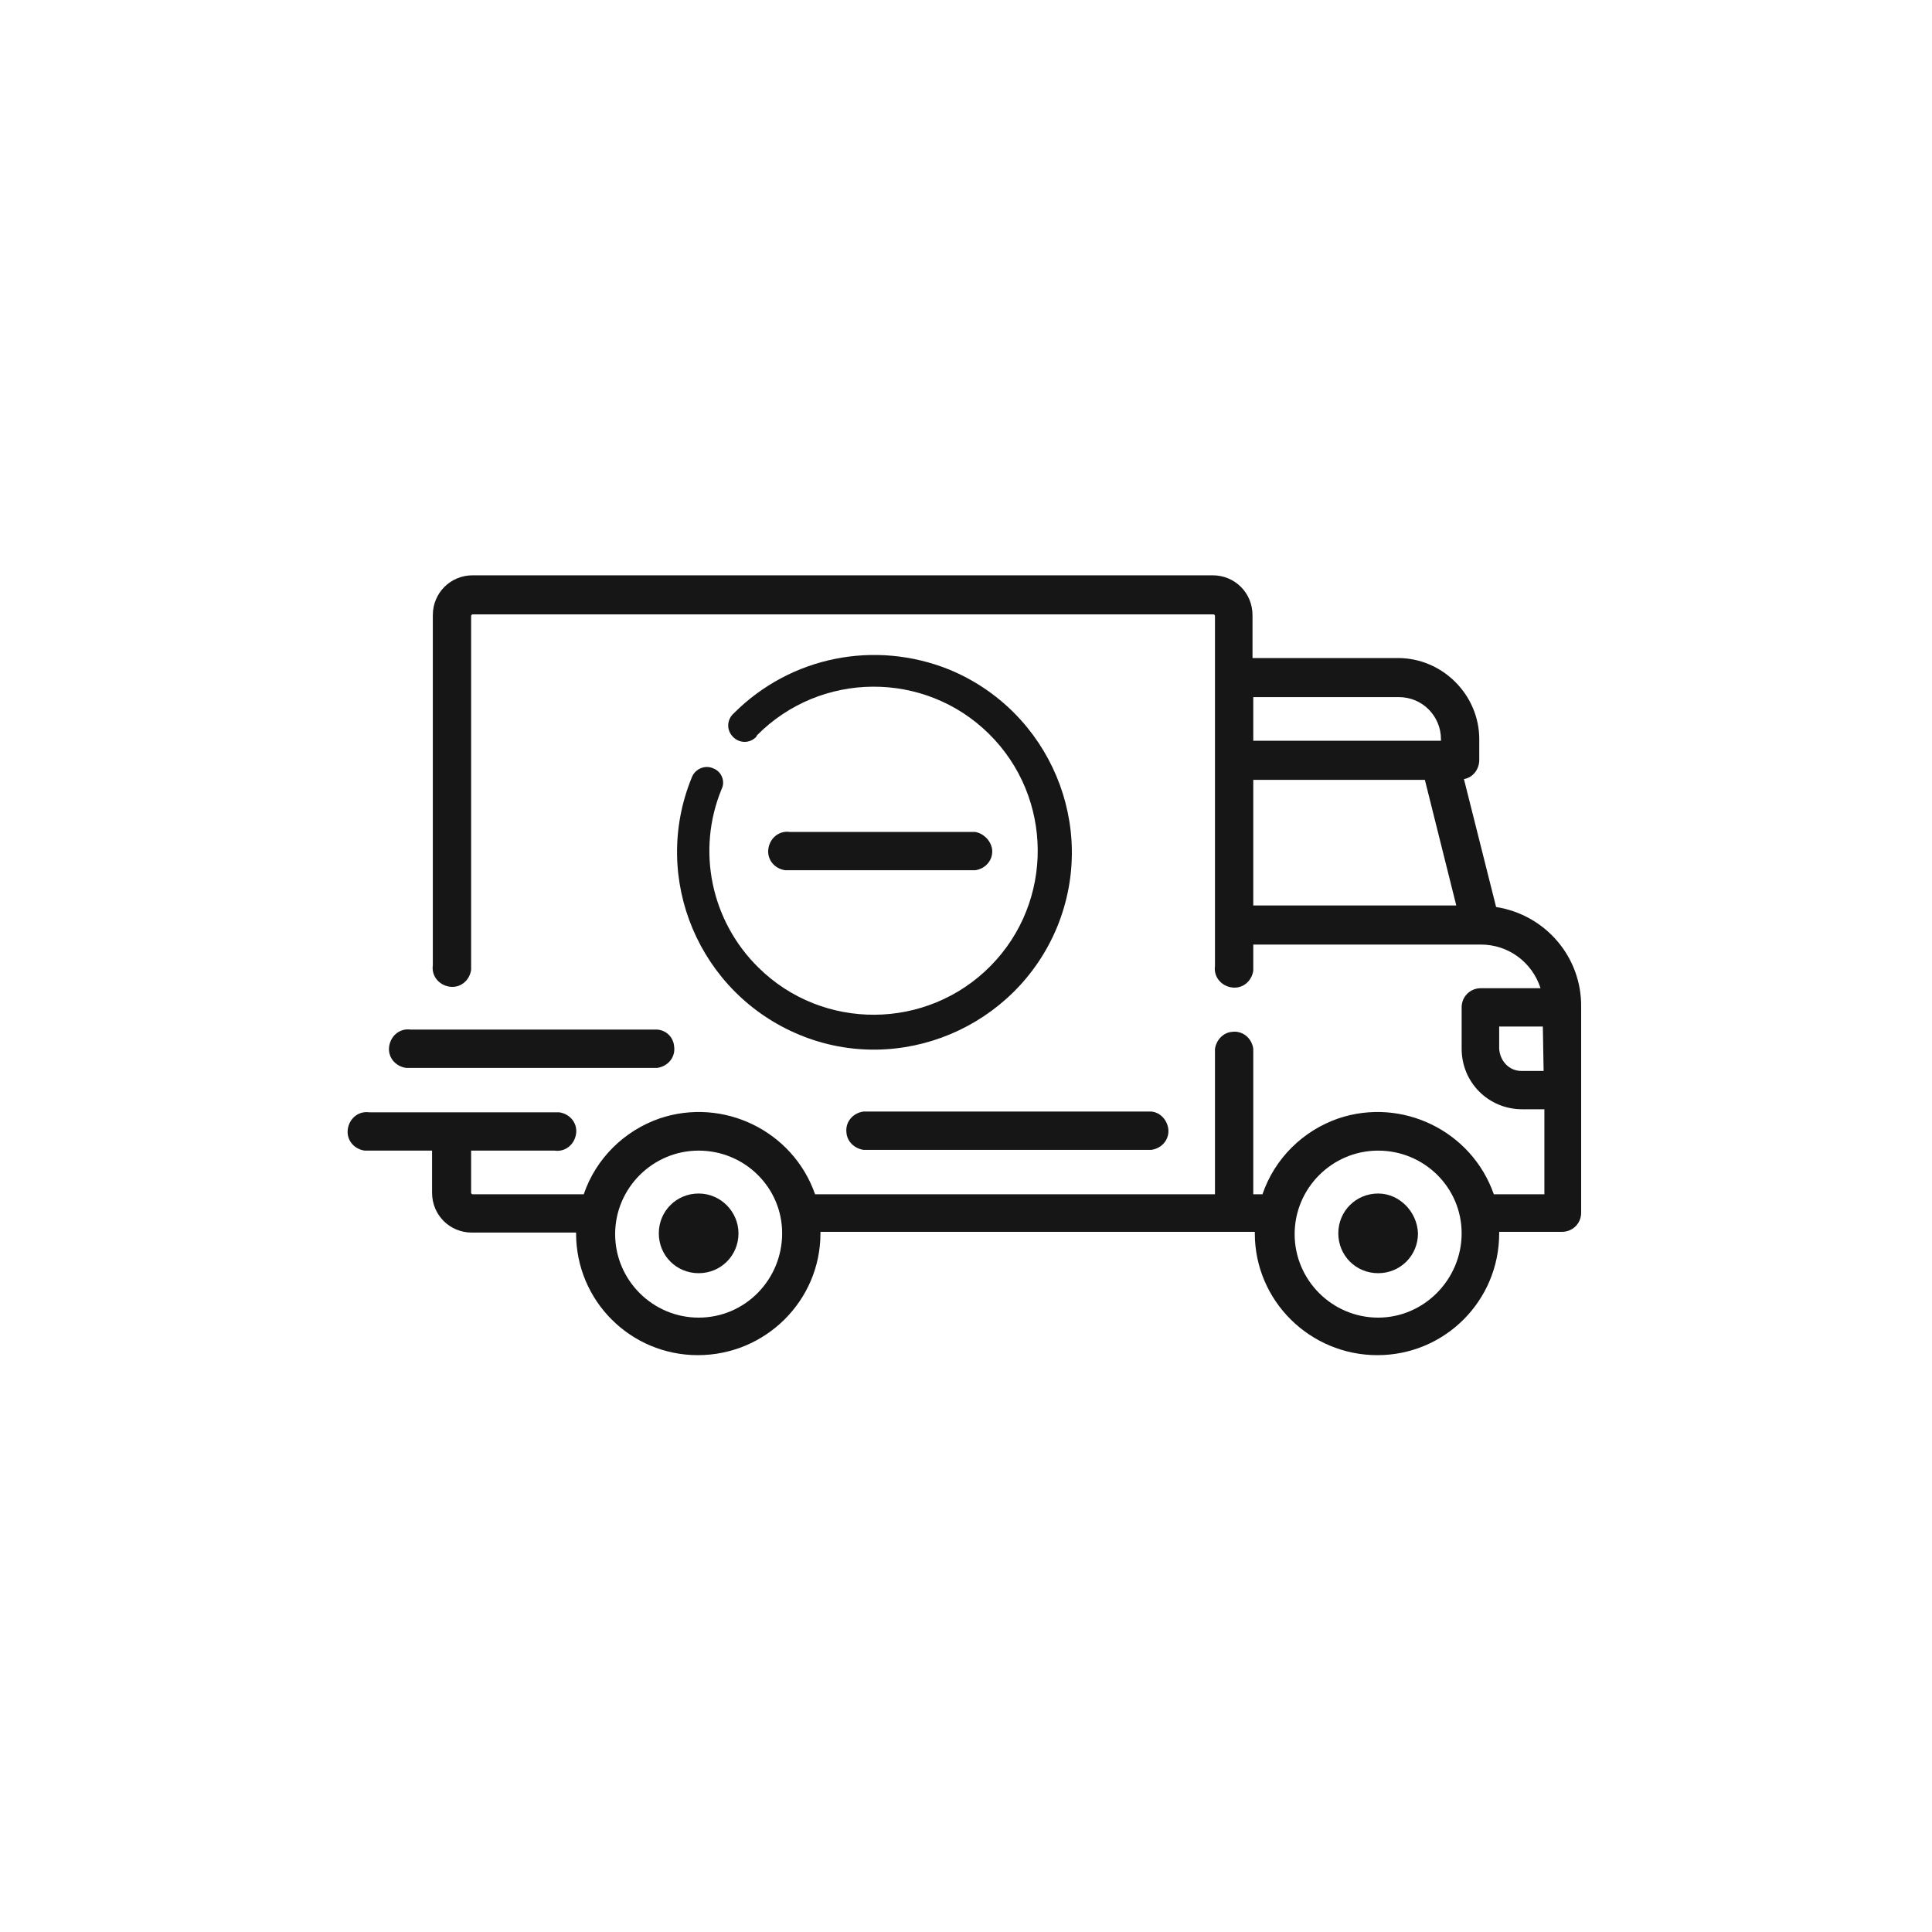 <?xml version="1.0" encoding="utf-8"?>
<!-- Generator: Adobe Illustrator 24.1.0, SVG Export Plug-In . SVG Version: 6.00 Build 0)  -->
<svg version="1.1" id="Layer_1" xmlns="http://www.w3.org/2000/svg" xmlns:xlink="http://www.w3.org/1999/xlink" x="0px" y="0px"
	 viewBox="0 0 252.2 252.2" style="enable-background:new 0 0 252.2 252.2;" xml:space="preserve">
<style type="text/css">
	.st0{fill:#161616;}
</style>
<path class="st0" d="M195.3,118.4l-4.2-16.7c1.2-0.2,2-1.3,2-2.5v-2.7c0-5.8-4.8-10.6-10.6-10.6h-19v-5.6c0-2.9-2.3-5.2-5.2-5.2
	H61.7c-2.9,0-5.2,2.3-5.2,5.2v45.7c-0.2,1.4,0.8,2.6,2.2,2.8c1.4,0.2,2.6-0.8,2.8-2.2c0-0.2,0-0.4,0-0.6V80.4c0-0.1,0.1-0.2,0.2-0.2
	h96.7c0.1,0,0.2,0.1,0.2,0.2v45.7c-0.2,1.4,0.8,2.6,2.2,2.8c1.4,0.2,2.6-0.8,2.8-2.2c0-0.2,0-0.4,0-0.6v-2.8h29.7
	c3.6,0,6.7,2.3,7.8,5.7h-7.8c-1.4,0-2.5,1.1-2.5,2.5c0,0,0,0,0,0v5.4c0,4.4,3.5,7.9,7.9,7.9h2.9v11.1h-6.6
	c-2.9-8.3-12-12.7-20.3-9.9c-4.6,1.6-8.3,5.2-9.9,9.9h-1.2v-19c-0.2-1.4-1.4-2.4-2.8-2.2c-1.1,0.1-2,1-2.2,2.2v19h-52.2
	c-2.9-8.3-12-12.7-20.3-9.9c-4.6,1.6-8.3,5.2-9.9,9.9H61.7c-0.1,0-0.2-0.1-0.2-0.2v-5.5h10.9c1.4,0.2,2.6-0.8,2.8-2.2
	c0.2-1.4-0.8-2.6-2.2-2.8c-0.2,0-0.4,0-0.6,0H48.2c-1.4-0.2-2.6,0.8-2.8,2.2c-0.2,1.4,0.8,2.6,2.2,2.8c0.2,0,0.4,0,0.6,0h8.2v5.5
	c0,2.9,2.3,5.2,5.2,5.2h13.6v0.1c0,8.8,7.1,15.9,15.9,15.9s16-7.1,16-15.9l0,0c0-0.1,0-0.1,0-0.2h56.7v0.2c0,8.8,7.2,15.9,16,15.9
	c8.8,0,15.9-7.1,15.9-15.9c0-0.1,0-0.1,0-0.2h8.2c1.4,0,2.5-1.1,2.5-2.5c0,0,0,0,0,0v-26.8C206.5,124.9,201.7,119.4,195.3,118.4z
	 M163.6,91h19c3.1,0,5.5,2.5,5.5,5.5v0.2h-24.5V91z M163.6,118.2v-16.4h22.4l4.1,16.4L163.6,118.2z M91.2,172
	c-6,0-10.9-4.9-10.9-10.9c0-6,4.9-10.9,10.9-10.9c6,0,10.9,4.8,10.9,10.8C102.1,167,97.3,172,91.2,172C91.2,172,91.2,172,91.2,172z
	 M179.9,172c-6,0-10.9-4.9-10.9-10.9s4.9-10.9,10.9-10.9c6,0,10.9,4.8,10.9,10.8C190.8,167,185.9,172,179.9,172
	C179.9,172,179.9,172,179.9,172z M201.5,139.8h-2.9c-1.6,0-2.8-1.3-2.9-2.9V134h5.7L201.5,139.8L201.5,139.8z"/>
<path class="st0" d="M91.2,155.8c-2.9,0-5.2,2.3-5.2,5.2c0,2.9,2.3,5.2,5.2,5.2c2.9,0,5.2-2.3,5.2-5.2c0,0,0,0,0,0
	C96.4,158.2,94.1,155.8,91.2,155.8z"/>
<path class="st0" d="M179.9,155.8c-2.9,0-5.2,2.3-5.2,5.2s2.3,5.2,5.2,5.2s5.2-2.3,5.2-5.2c0,0,0,0,0,0
	C185,158.2,182.7,155.8,179.9,155.8z"/>
<path class="st0" d="M150.3,145.1h-37.6c-1.4,0.2-2.4,1.4-2.2,2.8c0.1,1.1,1,2,2.2,2.2h37.6c1.4-0.2,2.4-1.4,2.2-2.8
	C152.3,146.1,151.4,145.2,150.3,145.1z"/>
<path class="st0" d="M85.8,134.4H53.6c-1.4-0.2-2.6,0.8-2.8,2.2c-0.2,1.4,0.8,2.6,2.2,2.8c0.2,0,0.4,0,0.6,0h32.2
	c1.4-0.2,2.4-1.4,2.2-2.8C87.9,135.4,87,134.5,85.8,134.4z"/>
<path class="st0" d="M127.3,108.6h-24.2c-1.4-0.2-2.6,0.8-2.8,2.2c-0.2,1.4,0.8,2.6,2.2,2.8c0.2,0,0.4,0,0.6,0h24.2
	c1.4-0.2,2.4-1.4,2.2-2.8C129.3,109.7,128.4,108.8,127.3,108.6z"/>
<path class="st0" d="M93.1,100.3c-1.1-0.5-2.4,0.1-2.8,1.2c0,0,0,0,0,0c-5.4,13.2,1,28.2,14.1,33.6s28.2-1,33.6-14.1
	c5.4-13.2-1-28.2-14.1-33.6c-9.7-3.9-20.7-1.7-28.1,5.7c-0.9,0.8-1,2.1-0.2,3c0.8,0.9,2.1,1,3,0.2c0.1-0.1,0.2-0.2,0.2-0.3
	c8.3-8.4,21.9-8.5,30.3-0.2s8.5,21.9,0.2,30.3s-21.9,8.5-30.3,0.2c-6.2-6.1-8.1-15.3-4.8-23.3C94.7,102,94.2,100.7,93.1,100.3
	C93.1,100.3,93.1,100.3,93.1,100.3L93.1,100.3z"/>
</svg>
